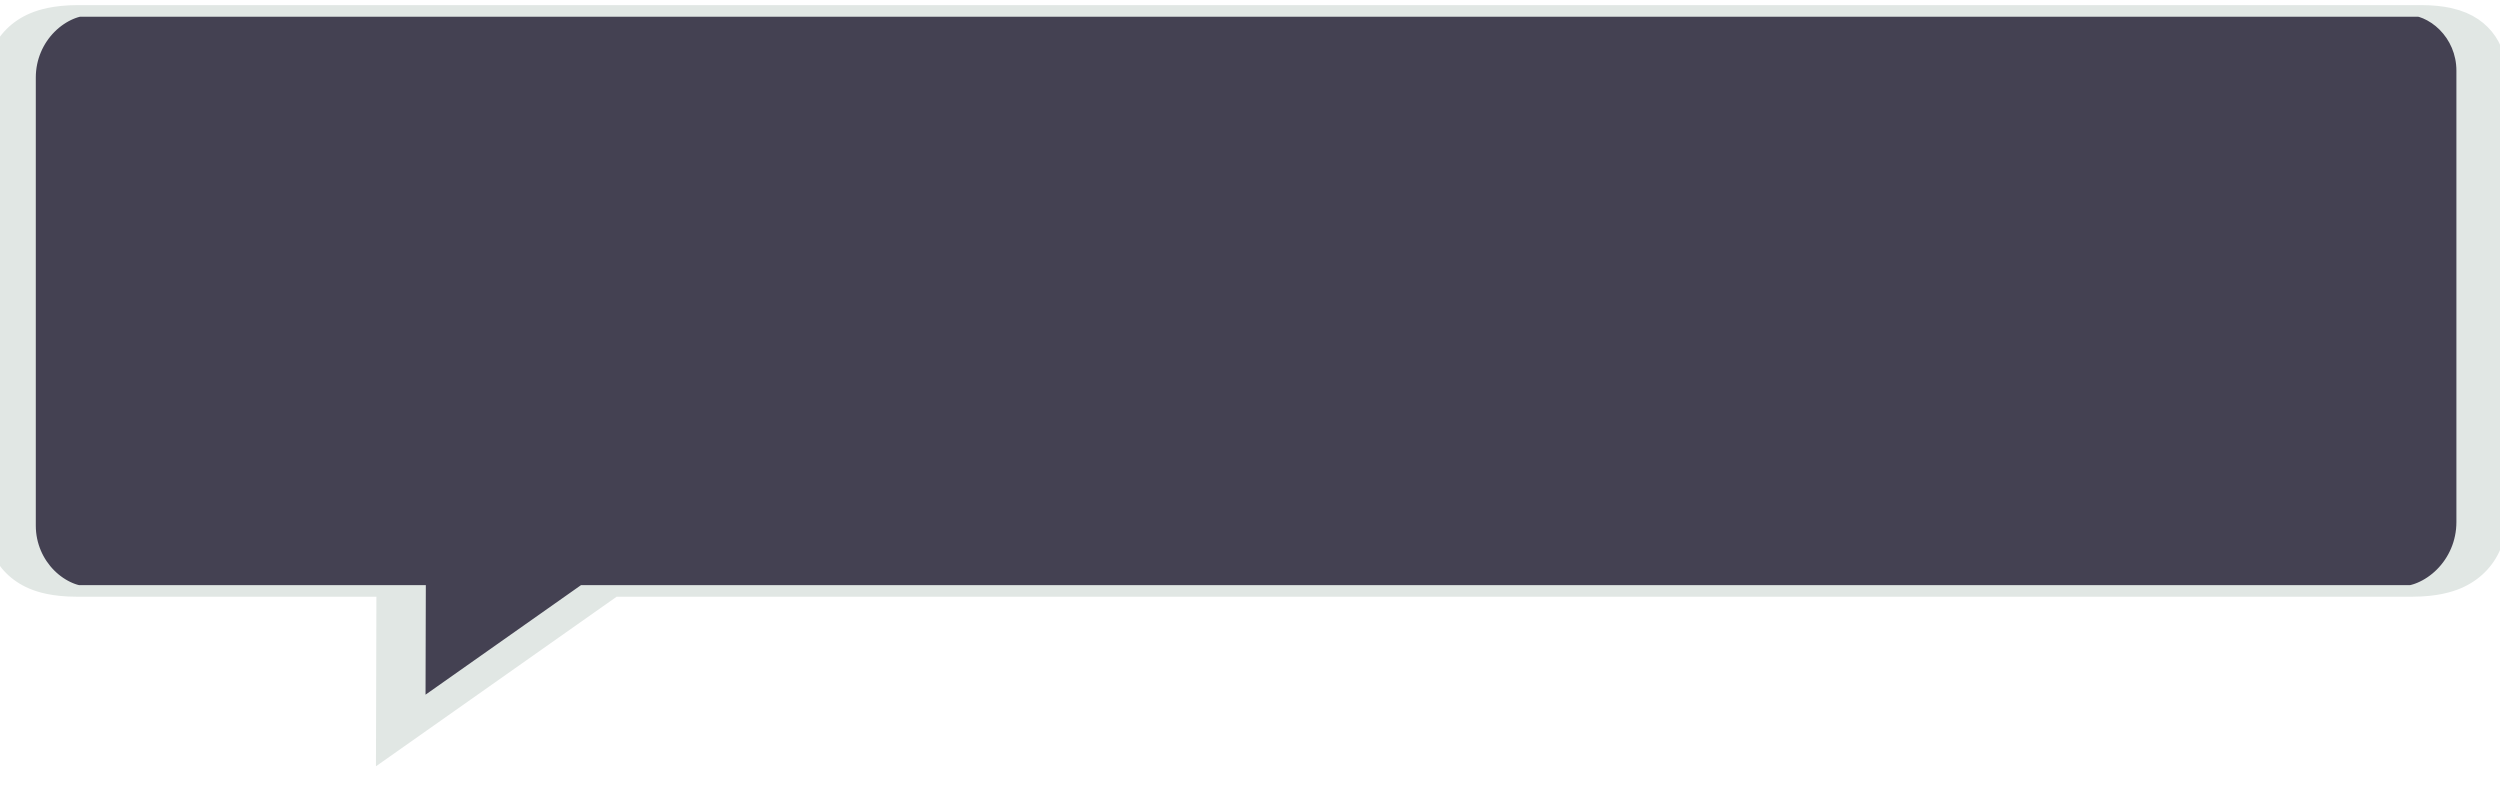 <?xml version="1.0" encoding="UTF-8" standalone="no" ?>
<!DOCTYPE svg PUBLIC "-//W3C//DTD SVG 1.1//EN" "http://www.w3.org/Graphics/SVG/1.1/DTD/svg11.dtd">
<svg xmlns="http://www.w3.org/2000/svg" xmlns:xlink="http://www.w3.org/1999/xlink" version="1.1" width="250" height="80" viewBox="0 0 250 80" xml:space="preserve">
<desc>Created with Fabric.js 4.6.0</desc>
<defs>
</defs>
<g transform="matrix(2.47 0 0 0.58 124.61 37.07)" id="u9gNDROSkrcR2C6ytLP3i"  >
<path style="stroke: rgb(225,231,228); stroke-width: 2; stroke-dasharray: none; stroke-linecap: butt; stroke-dashoffset: 0; stroke-linejoin: miter; stroke-miterlimit: 4; fill: rgb(68,65,82); fill-rule: nonzero; opacity: 1;" vector-effect="non-scaling-stroke"  transform=" translate(0, 0)" d="M -50 -50.552 C -50 -56.892 -48.794 -62.032 -47.306 -62.032 L 47.587 -62.032 L 47.587 -62.032 C 48.92 -62.032 50 -57.428 50 -51.749 L 50 26.11 L 50 26.11 C 50 32.659 48.754 37.968 47.218 37.968 L -26.205 37.968 L -34.225 62.032 L -34.21 37.968 L -47.359 37.968 L -47.359 37.968 C -48.818 37.968 -50 32.929 -50 26.714 z" stroke-linecap="round" />
</g>
</svg>